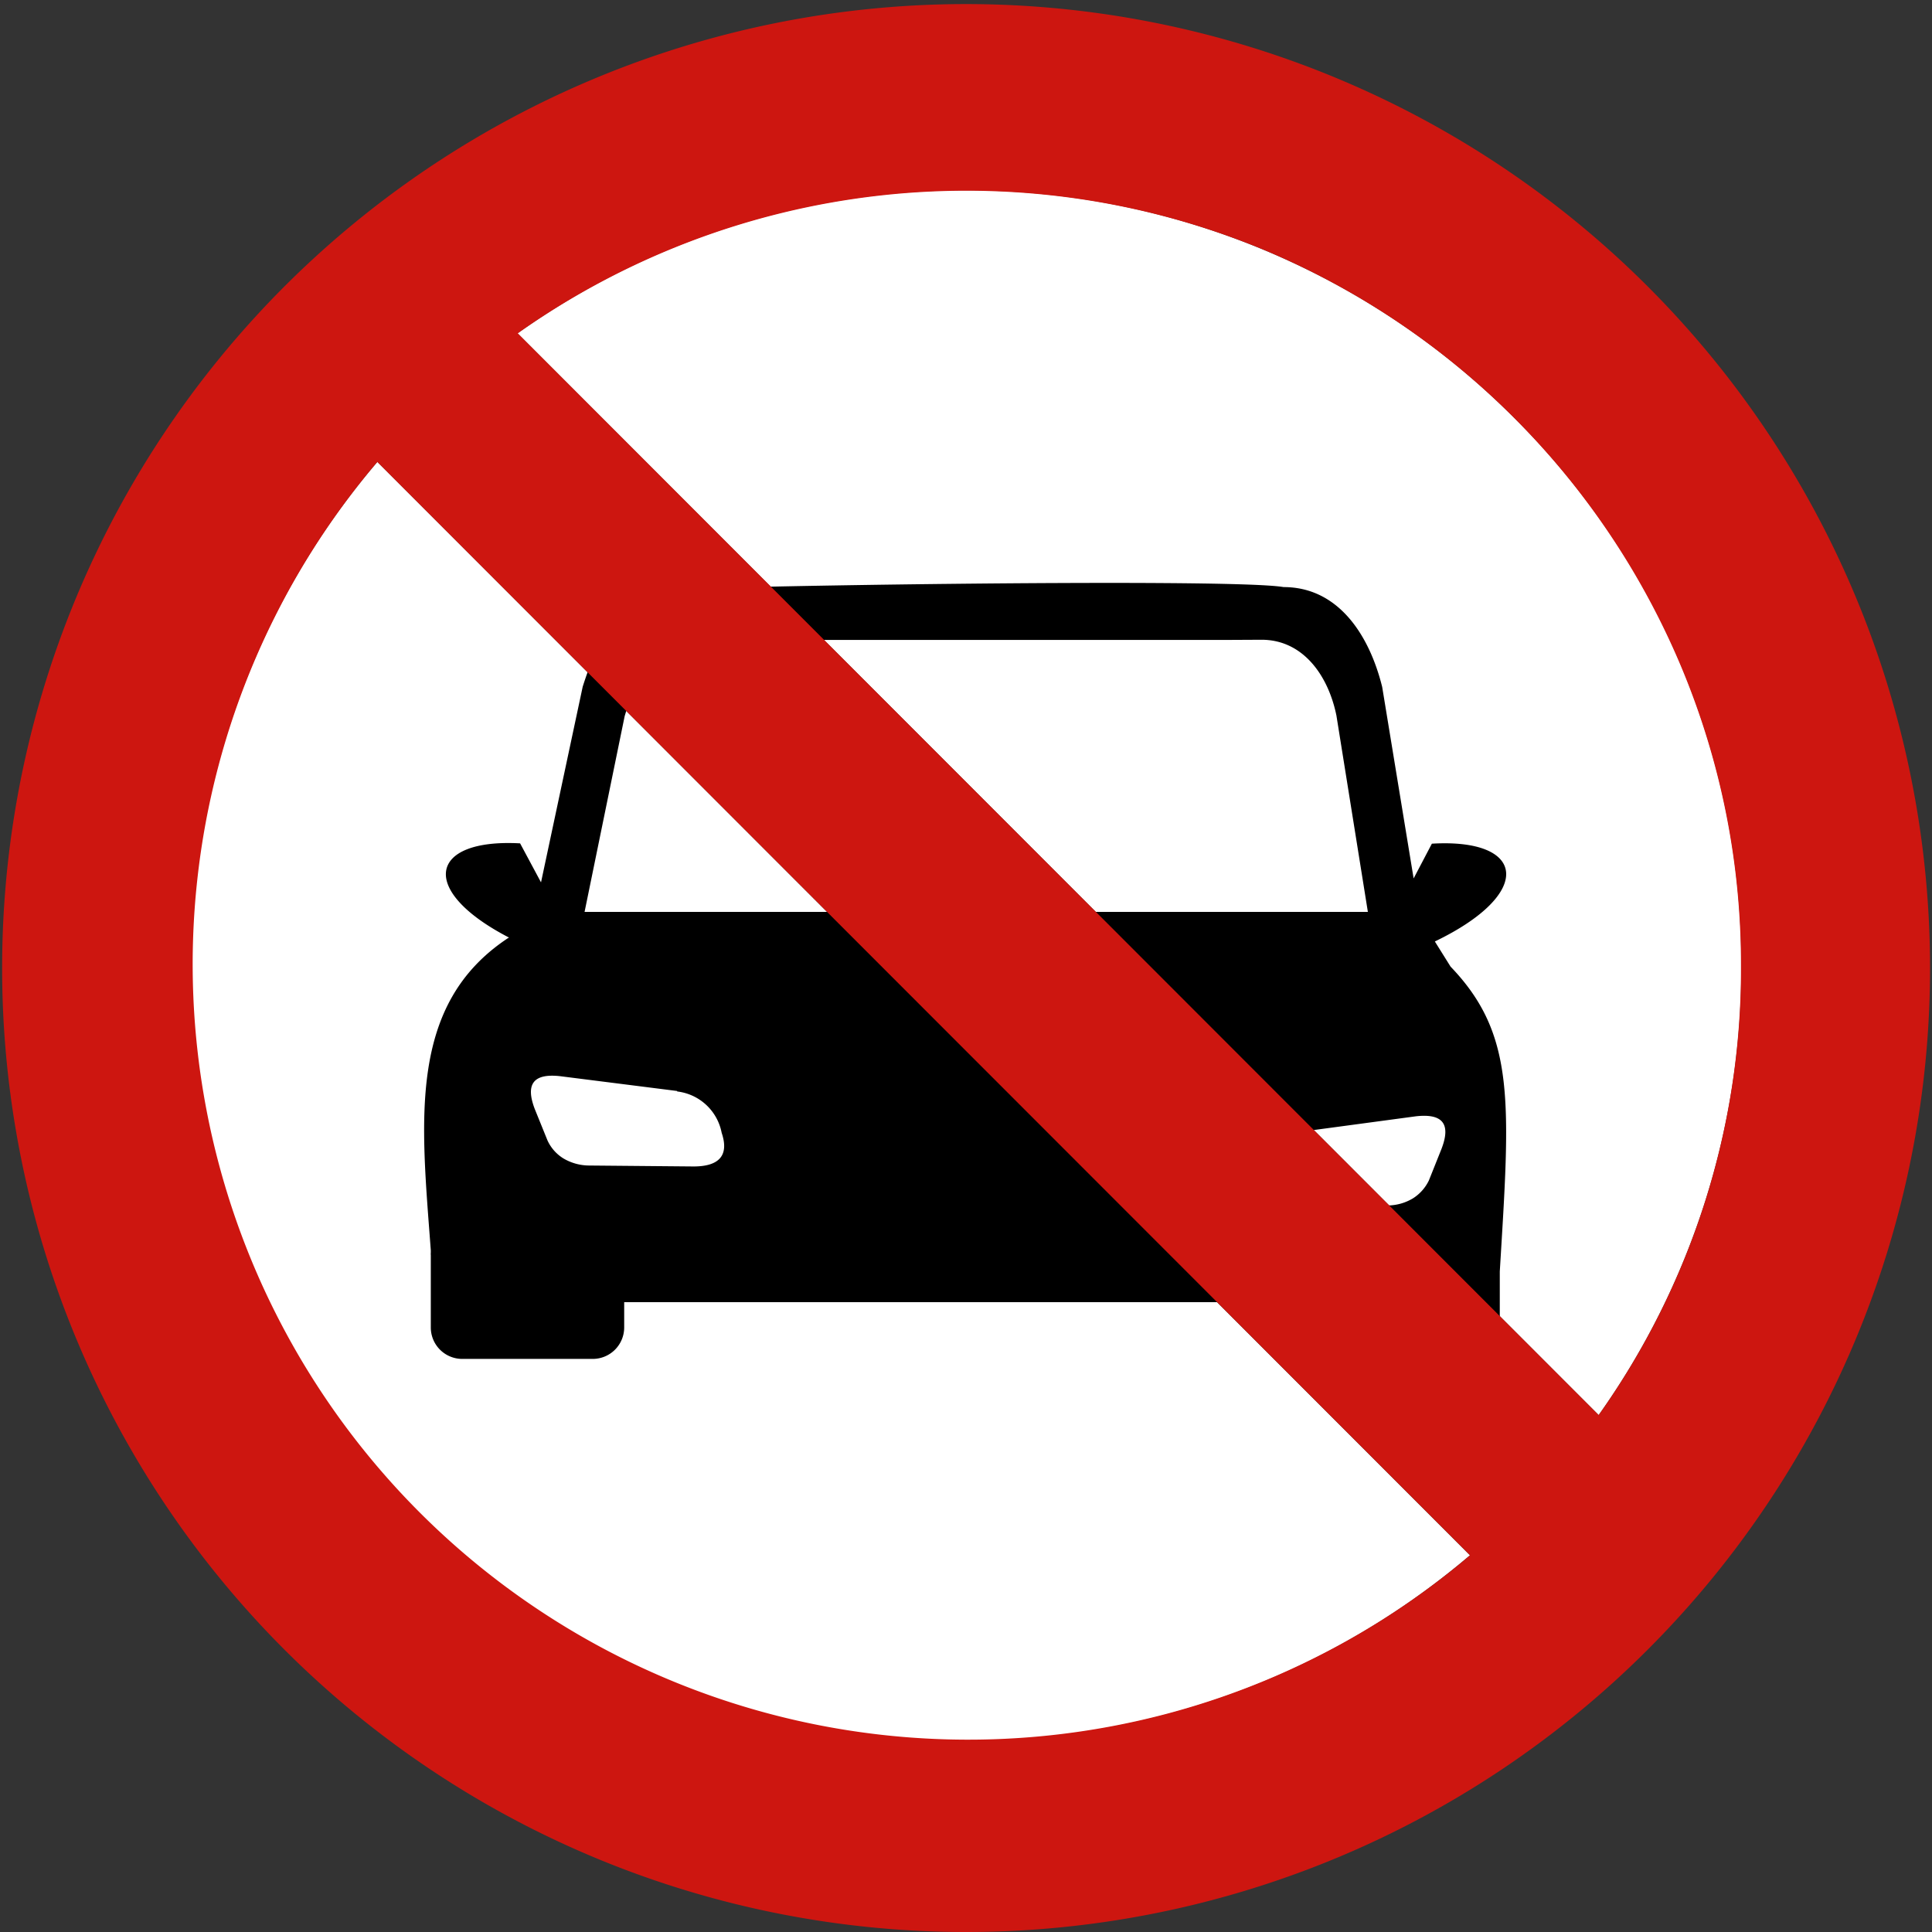 <svg id="Layer_1" data-name="Layer 1" xmlns="http://www.w3.org/2000/svg" viewBox="0 0 122.88 122.88"><rect x="0" y="0" width="122.88" height="122.88" fill="#333333" stroke="none"/><defs><style>.cls-1{fill:#fff;}.cls-2{fill-rule:evenodd;}.cls-3{fill:#CD1610;}</style></defs><title>no-car</title><path class="cls-1" d="M24,29.38,93.49,98.92A49.31,49.31,0,0,1,24,29.38ZM101.68,90,32.92,21.2A49.24,49.24,0,0,1,96.3,26.57a49,49,0,0,1,14.45,34.87h0A49.12,49.12,0,0,1,101.68,90Z"/><path class="cls-2" d="M32.39,59.64c-5.81-3-5.13-6.32.69-6l1.33,2.48,2.65-12.44c.87-2.77,2.24-5.35,4.66-6.11,0-.24,36.38-.84,39.92-.23,3.45,0,5.44,3,6.27,6.35l2,12.18,1.16-2.21c6-.36,6.53,3.17.19,6.22l1,1.6c4.17,4.34,3.78,8.68,3.13,19.39v3.53a2,2,0,0,1-2,2H85.11a2,2,0,0,1-2-2V82.82H39.7v1.61a2,2,0,0,1-2,2H29.4a2,2,0,0,1-2-2v-4.6a.81.81,0,0,1,0-.16s0-.1,0-.15c-.61-8.22-1.51-15.64,4.95-19.88ZM78.28,40.7H44.48c-2.64,0-4,2.31-4.75,4.85L37.18,58H87l-2-12.49c-.53-2.59-2.15-4.82-4.76-4.82ZM43.07,69.39l-7.43-.94c-1.75-.2-2.22.53-1.63,2.08l.81,2a2.63,2.63,0,0,0,1,1.14,3.24,3.24,0,0,0,1.66.46l6.63.06c1.58,0,2.29-.66,1.79-2.14a3.27,3.27,0,0,0-2.83-2.63ZM82.62,72l7.43-1c1.76-.2,2.23.53,1.63,2.08l-.8,2a2.76,2.76,0,0,1-1,1.13,3.15,3.15,0,0,1-1.66.46l-6.63.06c-1.58,0-2.29-.65-1.79-2.14A3.26,3.26,0,0,1,82.62,72Z"/><path class="cls-3" d="M61.44,122.88A61.31,61.31,0,1,0,38,118.22a61.29,61.29,0,0,0,23.49,4.66ZM101.68,90,32.93,21.2a49.44,49.44,0,0,1,47.38-5.34A49.53,49.53,0,0,1,107,42.58a49,49,0,0,1,3.73,18.86h0A48.93,48.93,0,0,1,101.68,90ZM24,29.38,93.5,98.92A49.32,49.32,0,0,1,24,29.38Z"/></svg>